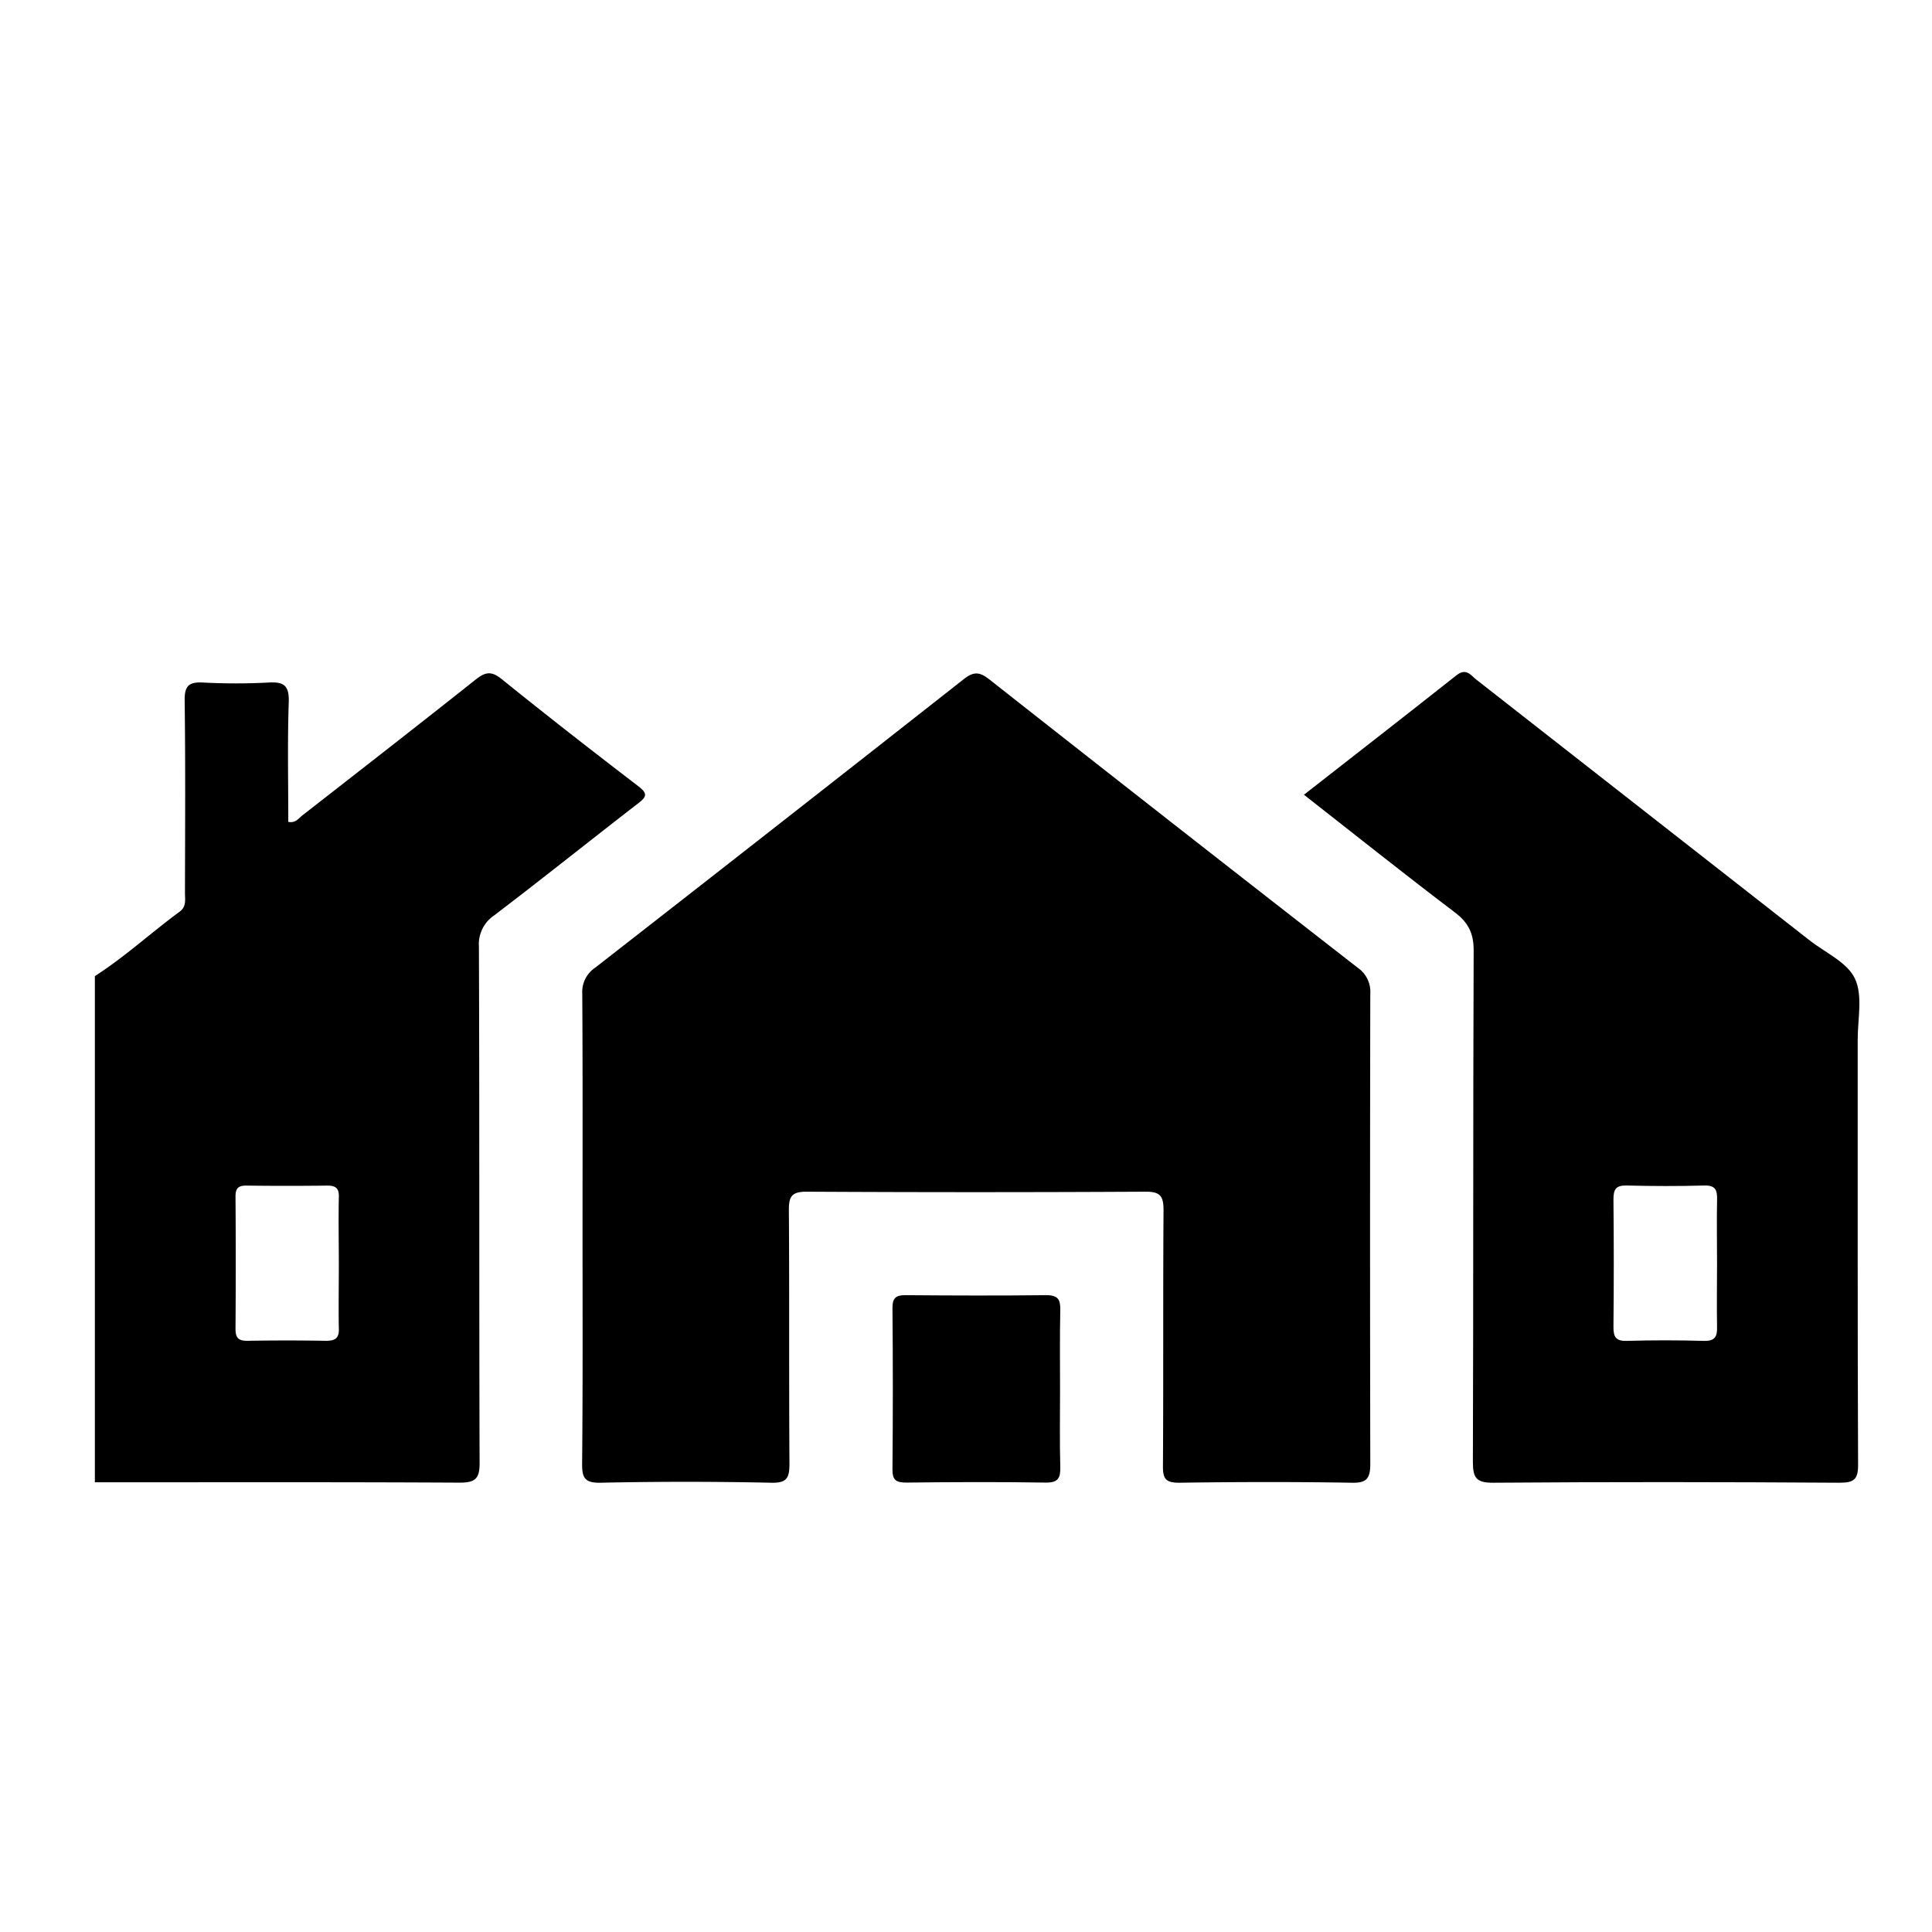 <svg id="Layer_1" data-name="Layer 1" xmlns="http://www.w3.org/2000/svg" viewBox="0 0 500 500"><path d="M150.76,318.13c0-20.34.06-40.68-.07-61a7.55,7.55,0,0,1,3.31-6.67q47.77-37.22,95.37-74.66c2.63-2.07,4.15-1.95,6.69.05q47.58,37.46,95.38,74.65a7.54,7.54,0,0,1,3.19,6.73q-.12,60.8,0,121.6c0,3.91-1,5-4.89,4.9-14.85-.25-29.7-.21-44.54,0-3.35,0-4.26-.88-4.23-4.21.14-22.12,0-44.25.15-66.37,0-3.65-.9-4.76-4.66-4.74q-43.87.24-87.75,0c-3.9,0-4.57,1.33-4.55,4.84.15,21.83,0,43.66.15,65.48,0,3.7-.59,5.12-4.78,5q-22-.47-44.09,0c-4.16.09-4.82-1.31-4.79-5C150.85,358.52,150.76,338.33,150.76,318.13Z"/><path d="M274.34,360c0,6.53-.12,13.05.06,19.57.08,2.91-.5,4.18-3.82,4.12-12-.19-24-.14-36,0-2.62,0-3.64-.57-3.61-3.42q.19-20.89,0-41.81c0-2.56.91-3.29,3.36-3.27,12.16.1,24.32.14,36.48,0,3.14,0,3.64,1.27,3.59,3.94C274.25,346.06,274.34,353,274.34,360Z"/><path d="M165.18,203.46c-11.89-9.11-23.72-18.32-35.38-27.74-2.65-2.14-4.24-1.8-6.67.13C108.25,187.66,93.26,199.32,78.28,211c-1,.76-1.75,2.08-3.67,1.7,0-10.36-.23-20.72.12-31.06.14-4.29-1.34-5.23-5.24-5a161.85,161.85,0,0,1-16.92,0c-3.61-.19-4.83.77-4.78,4.61.22,16.62.11,33.25.08,49.88,0,1.71.42,3.5-1.41,4.84-7.39,5.42-14.16,11.68-21.91,16.65v131c31.47,0,63-.08,94.42.09,4,0,5.17-1,5.15-5.1-.15-44.54,0-89.08-.18-133.62a9,9,0,0,1,4-8.12c12.51-9.53,24.8-19.37,37.26-29C167.47,206.14,167.57,205.29,165.18,203.46ZM84.4,347c-6.81-.12-13.64-.12-20.45,0-2.39,0-3-.9-3-3.13q.12-17.11,0-34.24c0-2.14.76-2.82,2.84-2.8q10.44.14,20.9,0c2.31,0,3.1.78,3,3.09-.12,5.78,0,11.56,0,17.34,0,5.49-.1,11,0,16.45C87.81,346.21,86.88,347,84.4,347Z"/><path d="M480.77,269c0-5.32,1.36-11.39-.73-15.76-2-4.21-7.67-6.7-11.75-9.9q-43.11-33.75-86.24-67.47c-1.46-1.14-2.6-3.12-5.18-1.06C364,185,351,195.09,337.46,205.68c13.28,10.39,26,20.56,39,30.4,3.54,2.68,4.94,5.44,4.92,9.93-.17,44.08-.05,88.16-.2,132.24,0,4.11.75,5.51,5.25,5.48,29.83-.23,59.66-.19,89.49,0,3.75,0,5-.67,4.95-4.76C480.71,342.27,480.8,305.61,480.77,269Zm-36.4,57.9c0,5.49-.1,11,0,16.46.07,2.55-.51,3.74-3.4,3.66q-10-.29-20,0c-2.88.08-3.43-1.13-3.41-3.68q.17-16.46,0-32.91c0-2.63.62-3.7,3.44-3.62,6.67.17,13.35.19,20,0,2.9-.09,3.45,1.1,3.38,3.65C444.26,315.88,444.37,321.37,444.37,326.85Z"/></svg>